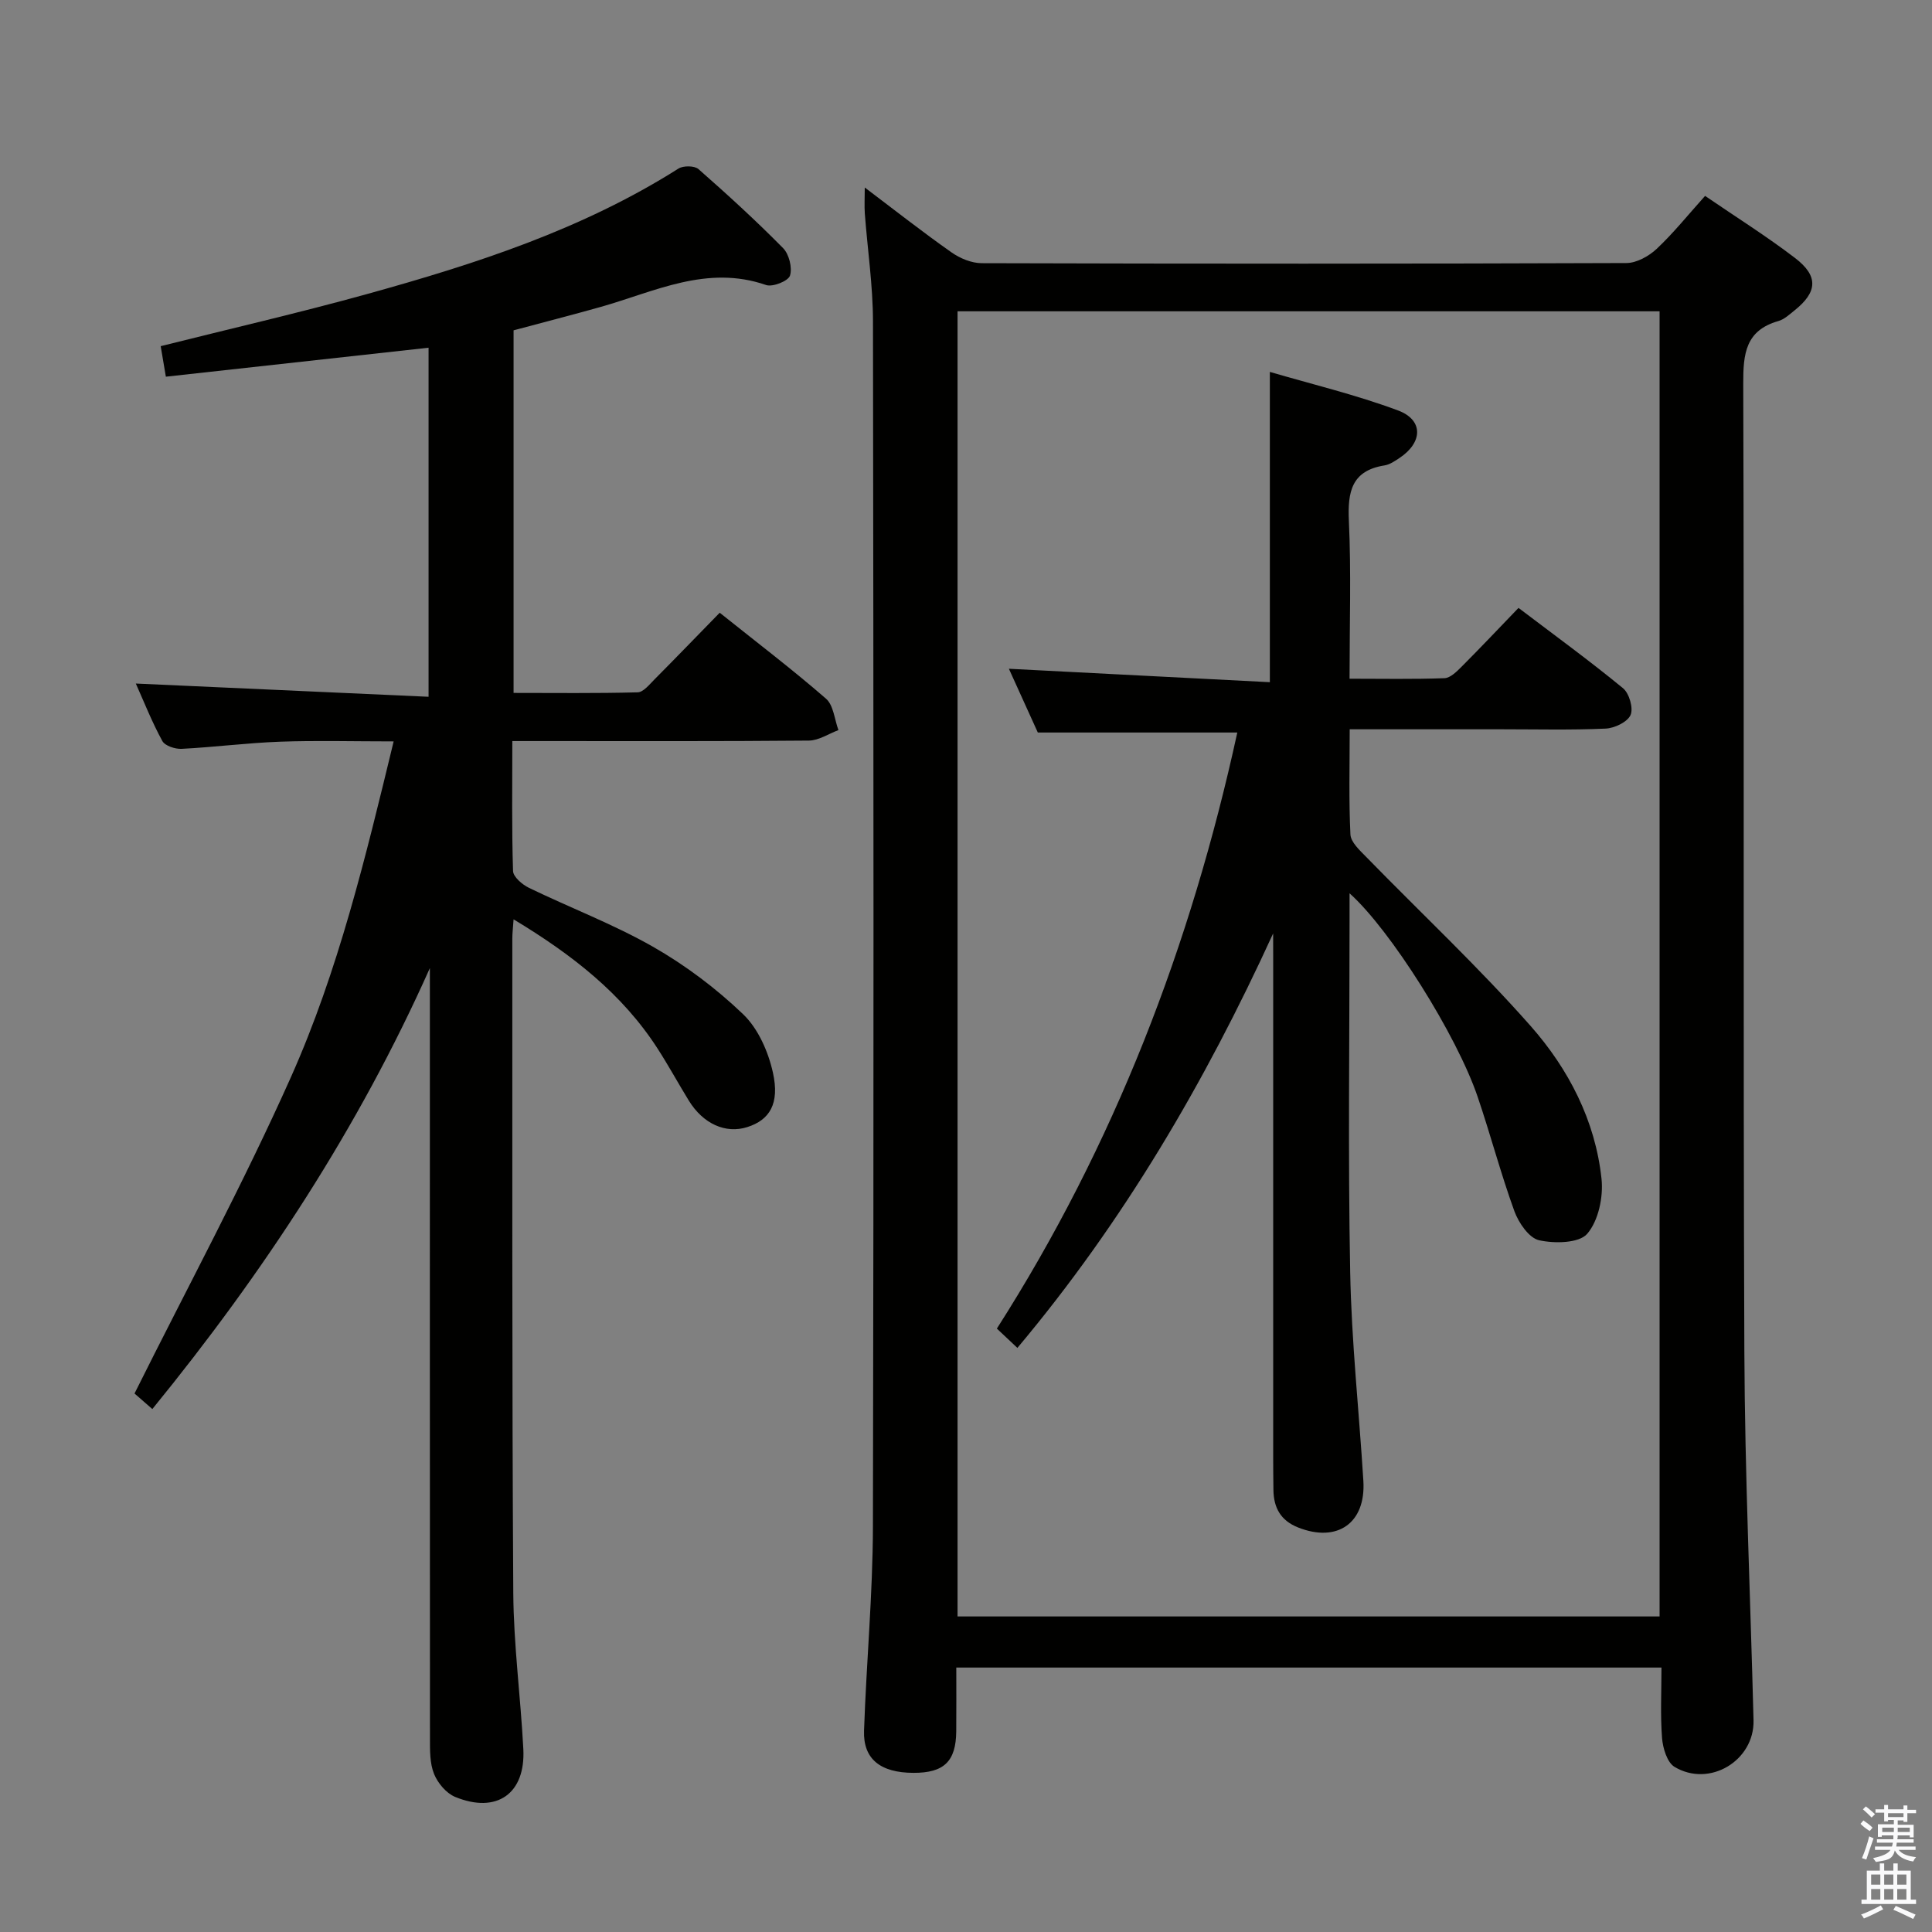 <svg enable-background="new 0 0 400 400" viewBox="0 0 400 400" xmlns="http://www.w3.org/2000/svg"><rect x="0" y="0" width="400" height="400" fill="#808080" stroke="none"/><path d="m385.2 377.6.6-.7c.6.4 1.3.9 1.9 1.5l-.6.7c-.8-.5-1.4-1-1.9-1.5zm.3 7.1c.6-1.4 1.1-2.9 1.5-4.5.3.1.6.3.9.4-.5 1.4-1 2.9-1.5 4.4zm.2-10.1.6-.6c.7.5 1.3 1.1 1.9 1.6l-.7.7c-.6-.6-1.2-1.2-1.8-1.7zm8.4-.8h.8v.9h1.8v.7h-1.8v1.8h-.8v-.3h-1.2v.9h3.3v2.6h-.8v-.4h-2.5c0 .3 0 .6-.1.8h3.4v.7h-3.5c0 .3-.1.6-.1.8h4v.7h-3.5c.7.9 1.9 1.3 3.6 1.5-.2.2-.4.5-.6.9-1.9-.3-3.2-1.1-3.8-2.3-.5 2.1-1.8 2-3.9 2.4-.2-.3-.4-.5-.6-.8 1.9-.4 3.1-.9 3.6-1.7h-3.2v-.7h3.5c.1-.2.1-.5.2-.8h-3.3v-.7h3.4c0-.2 0-.5 0-.8h-2.4v.3h-.8v-2.6h3.3v-.9h-1.2v.3h-.8v-1.8h-1.8v-.7h1.8v-.9h.8v.9h3.2zm-4.4 5.5h2.4c0-.3 0-.6 0-.9h-2.4zm1.2-3.1h3.2v-.8h-3.2zm4.4 2.2h-2.4v.9h2.5v-.9z" fill="#fafafb"/><path d="m389.2 385.8h.9v1.5h1.9v-1.5h.9v1.5h2.7v6h1.1v.9h-11.3v-.9h1.1v-6h2.7zm.2 8.7.5.8c-1.2.6-2.5 1.3-4 1.9-.2-.3-.3-.6-.6-.8 1.6-.6 3-1.3 4.1-1.9zm-2-4.3h1.9v-2.1h-1.9zm0 3.1h1.9v-2.2h-1.9zm2.7-3.1h1.9v-2.1h-1.9zm0 3.1h1.9v-2.2h-1.9zm2.4 1.3c1.4.6 2.7 1.2 4.1 1.8l-.5.9c-1.5-.7-2.8-1.4-4.1-1.9zm2.2-6.5h-1.9v2.1h1.9zm-1.9 5.2h1.9v-2.2h-1.9z" fill="#fafafb"/><g fill="#010100"><path d="m179.04 38.82c6.3 4.76 12.02 9.26 17.97 13.44 1.76 1.24 4.16 2.23 6.26 2.23 44.49.13 88.97.14 133.46-.03 2.12-.01 4.65-1.42 6.27-2.94 3.49-3.28 6.51-7.06 10.02-10.96 6.4 4.38 12.73 8.35 18.63 12.86 4.9 3.75 4.64 7.06-.14 10.87-1.04.83-2.1 1.83-3.32 2.18-6.78 1.94-7.29 6.72-7.27 12.92.22 66.81-.04 133.63.23 200.44.1 25.45 1.26 50.89 1.9 76.33.21 8.35-9.11 14-16.36 9.65-1.53-.92-2.41-3.86-2.58-5.95-.37-4.76-.12-9.57-.12-14.61-48.72 0-96.98 0-146 0 0 4.35.03 8.77-.01 13.18-.05 6.25-2.53 8.64-8.86 8.62-6.82-.02-10.43-2.84-10.23-8.72.48-14.12 1.81-28.24 1.84-42.36.18-83.14.13-166.28.01-249.42-.01-7.45-1.13-14.89-1.69-22.35-.11-1.56-.01-3.16-.01-5.38zm19.21 295.85h145.35c0-90.24 0-180.21 0-270.22-48.63 0-96.87 0-145.35 0z"/><path d="m31.54 291.73c-1.81-1.58-3.18-2.77-3.69-3.22 11.02-22.11 22.54-43.45 32.39-65.52 9.8-21.97 15.43-45.42 21.26-69.49-8.32 0-15.93-.21-23.53.06-6.8.25-13.57 1.13-20.36 1.48-1.34.07-3.45-.62-4-1.62-2.13-3.89-3.77-8.05-5.49-11.9 20.27.92 40.29 1.82 60.61 2.74 0-24.81 0-48.4 0-72.27-18.07 1.99-36.1 3.98-54.39 6-.46-2.71-.76-4.48-1.07-6.32 14.23-3.57 28.56-6.87 42.72-10.79 22.45-6.22 44.57-13.37 64.48-25.98 1-.63 3.32-.61 4.14.11 6 5.27 11.91 10.67 17.52 16.36 1.24 1.26 1.94 4.06 1.43 5.69-.35 1.12-3.59 2.42-4.95 1.95-12.25-4.25-23.05 1.37-34.23 4.53-5.91 1.67-11.86 3.19-18.05 4.85v75.07c8.54 0 17.12.11 25.69-.12 1.18-.03 2.43-1.61 3.46-2.65 4.45-4.48 8.84-9.03 13.53-13.83 7.64 6.11 15.02 11.72 22 17.79 1.57 1.36 1.76 4.3 2.58 6.51-2.04.76-4.07 2.15-6.11 2.17-18.49.17-36.99.1-55.49.1-1.8 0-3.59 0-5.92 0 0 9.35-.13 18.13.15 26.9.04 1.22 1.91 2.82 3.3 3.49 8.52 4.13 17.45 7.51 25.65 12.18 6.72 3.83 13.08 8.62 18.67 13.97 3.12 2.98 5.22 7.76 6.18 12.08 1.45 6.5-.71 9.84-5.3 11.3-4.48 1.43-9.15-.66-12.12-5.5-2.17-3.54-4.17-7.2-6.42-10.7-7.37-11.45-17.76-19.52-29.85-26.81-.12 1.81-.26 2.89-.26 3.97.02 45.16-.08 90.31.2 135.47.07 10.78 1.52 21.55 2.08 32.34.48 9.23-5.49 13.46-14.12 9.91-1.84-.76-3.61-2.87-4.37-4.77-.89-2.21-.84-4.89-.84-7.36-.03-51.33-.02-102.66-.02-153.98 0-1.83 0-3.66 0-5.49-14.75 33.08-34.37 62.98-57.46 91.3z"/><path d="m263.59 193.26c-14.15 30.91-31.02 59.7-52.95 85.81-1.43-1.34-2.69-2.53-4.25-4 24.33-38.08 40.18-79.38 49.78-123.41-13.7 0-27.05 0-41.3 0-1.72-3.79-3.82-8.41-5.99-13.2 18.2.94 36 1.85 54.03 2.78 0-21.73 0-42.41 0-64.24 8.7 2.55 17.82 4.73 26.54 7.98 5.3 1.98 5.13 6.63.3 9.84-.96.64-2.02 1.37-3.11 1.54-6.82 1.09-7.64 5.45-7.37 11.47.49 10.62.14 21.27.14 32.69 6.81 0 13.24.13 19.66-.11 1.23-.05 2.56-1.4 3.58-2.42 3.88-3.89 7.65-7.88 11.74-12.13 7.49 5.68 14.73 10.95 21.64 16.63 1.29 1.06 2.18 4.16 1.56 5.55-.66 1.46-3.33 2.73-5.18 2.81-7.15.32-14.32.14-21.49.14-10.3 0-20.6 0-31.48 0 0 7.53-.2 14.66.15 21.77.08 1.61 1.93 3.29 3.26 4.65 11.37 11.66 23.29 22.82 34.05 35.01 7.85 8.89 13.4 19.59 14.68 31.67.39 3.75-.64 8.65-2.96 11.35-1.7 1.97-6.77 2.05-9.97 1.34-2.09-.47-4.23-3.61-5.11-6.01-2.83-7.79-4.94-15.84-7.61-23.69-4.32-12.74-18.04-34.56-26.52-42.13v5.9c0 24.16-.33 48.33.13 72.48.27 14.44 1.84 28.84 2.73 43.27.54 8.74-5.39 12.86-13.5 9.65-3.63-1.43-5.07-4.11-5.12-7.75-.07-4.83-.05-9.66-.05-14.5 0-31.82 0-63.65 0-95.47-.01-1.76-.01-3.52-.01-5.27z"/></g></svg>